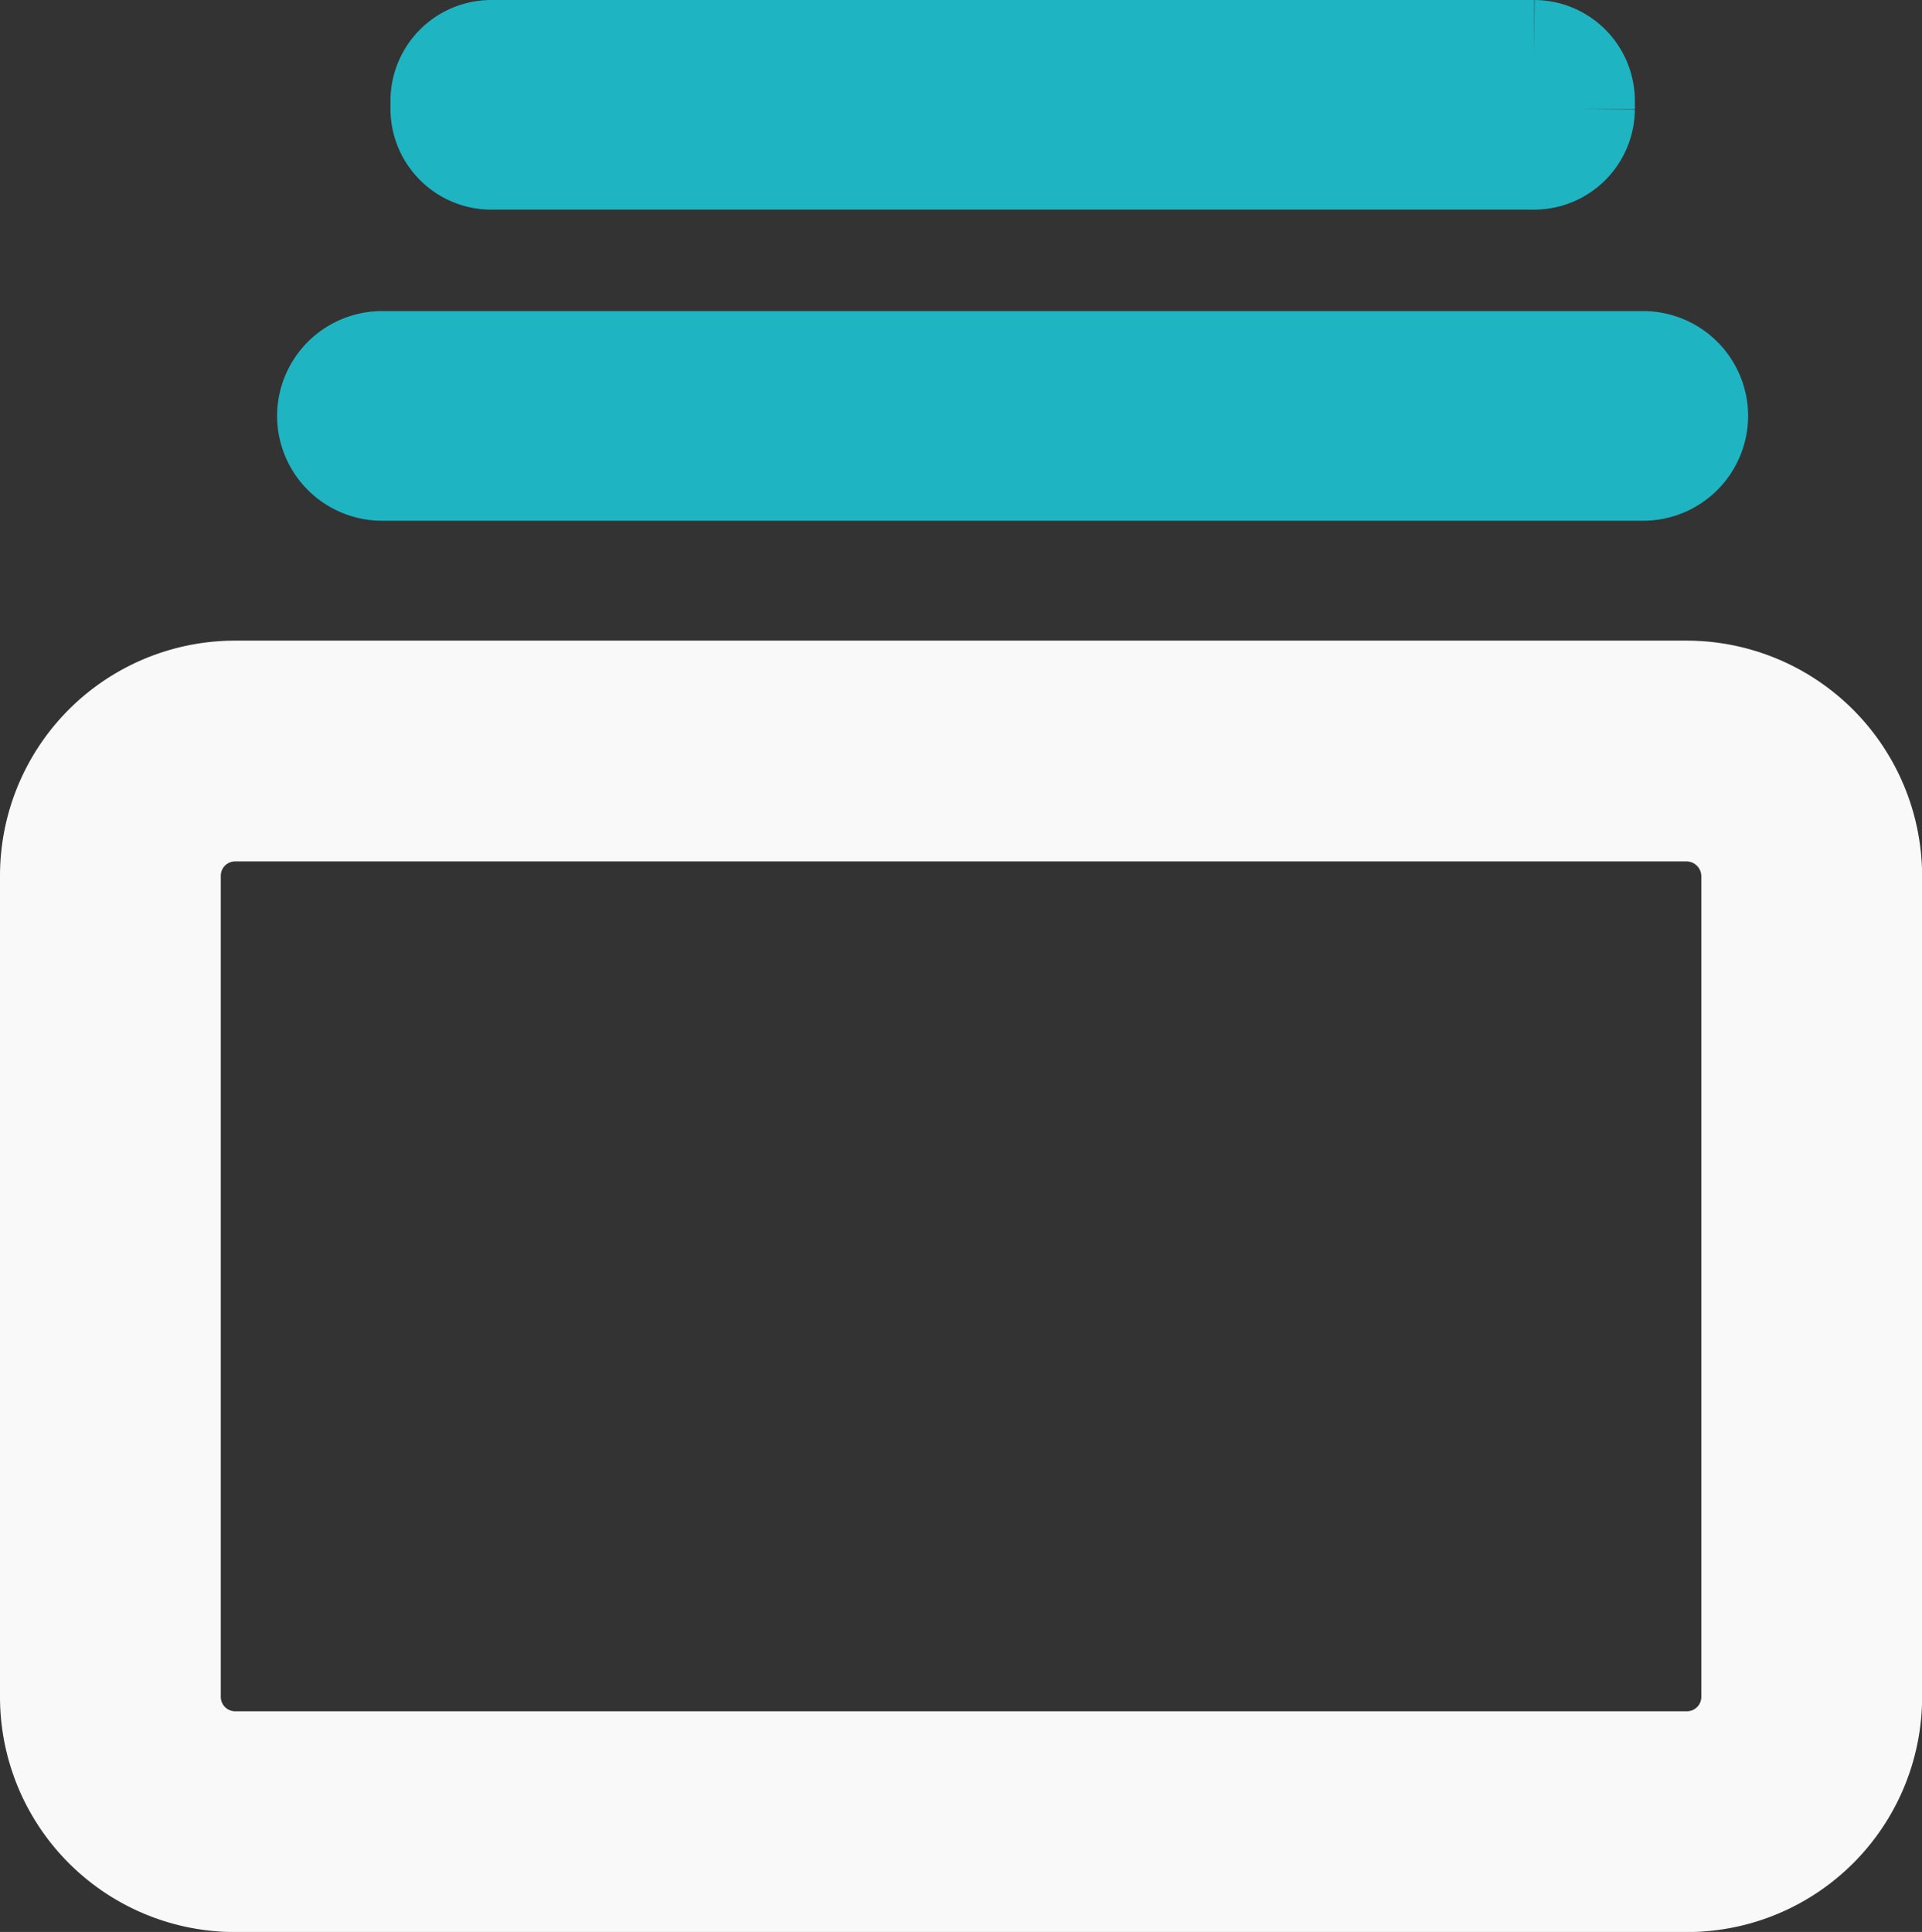 <svg xmlns="http://www.w3.org/2000/svg" width="17.41" height="17.5" viewBox="0 0 17.41 17.5"><rect x="0" y="0" width="17.41" height="17.5" fill="#333333" stroke="none"/><g transform="translate(-75 -422.5)"><g transform="translate(78.01 423)"><path d="M16.376,8.282H4.949A.451.451,0,0,1,4.5,7.832h0a.451.451,0,0,1,.449-.449H16.376a.451.451,0,0,1,.449.449h0A.451.451,0,0,1,16.376,8.282Z" transform="translate(-4.5 -4.565)" fill="#1fb4c2" stroke="#1fb4c2" stroke-width="1"/><path d="M16.611,4.344H7.161a.414.414,0,0,1-.411-.411V3.856a.414.414,0,0,1,.411-.411h9.45a.414.414,0,0,1,.411.411v.077A.414.414,0,0,1,16.611,4.344Z" transform="translate(-5.723 -3.445)" fill="#1fb4c2" stroke="#1fb4c2" stroke-width="1"/></g><path d="M15.406,11.32H2.252a1.13,1.13,0,0,0-1.127,1.127v7.444a1.13,1.13,0,0,0,1.127,1.127H15.409a1.13,1.13,0,0,0,1.127-1.127V12.447A1.135,1.135,0,0,0,15.406,11.32Z" transform="translate(74.875 417.983)" fill="none" stroke="#faf9f9" stroke-width="2"/></g></svg>
